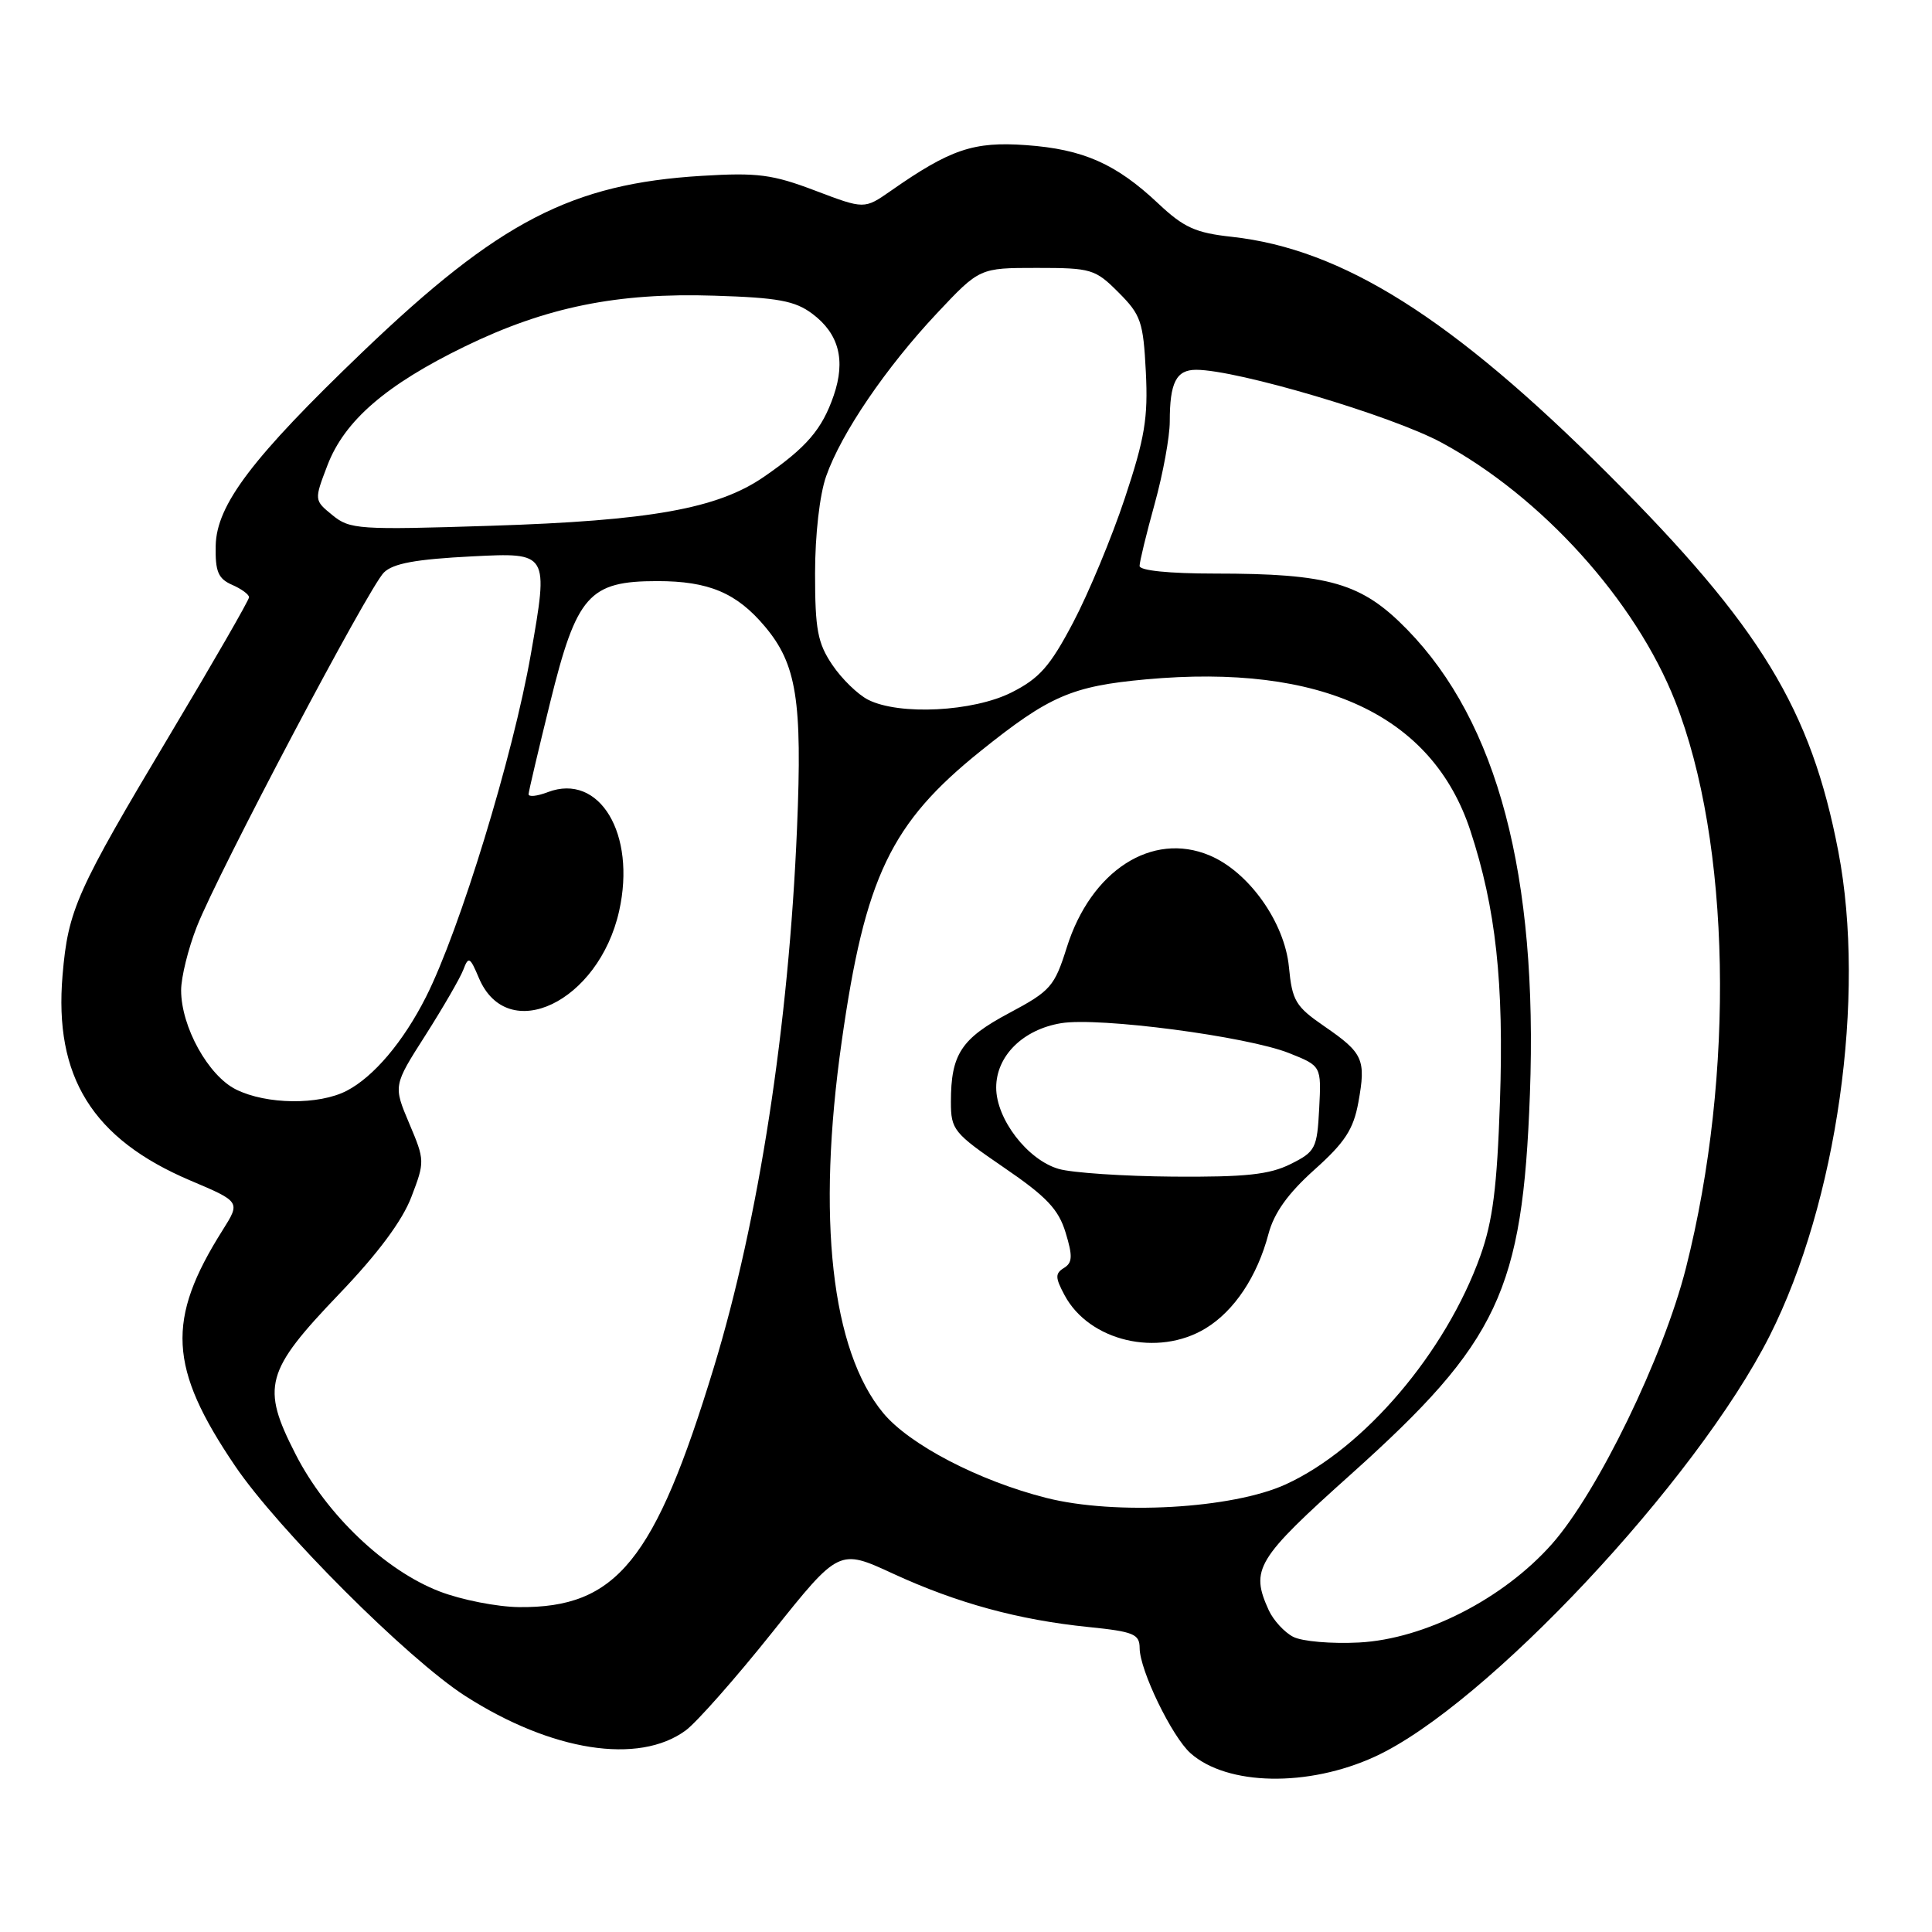 <?xml version="1.0" encoding="UTF-8" standalone="no"?>
<!DOCTYPE svg PUBLIC "-//W3C//DTD SVG 1.1//EN" "http://www.w3.org/Graphics/SVG/1.1/DTD/svg11.dtd" >
<svg xmlns="http://www.w3.org/2000/svg" xmlns:xlink="http://www.w3.org/1999/xlink" version="1.1" viewBox="0 0 256 256">
 <g >
 <path fill="currentColor"
d=" M 182.19 232.76 C 196.82 226.05 224.77 196.24 234.49 177.00 C 243.41 159.32 247.28 132.06 243.59 112.84 C 239.97 93.97 233.29 83.02 213.14 62.86 C 192.42 42.14 177.91 33.00 163.23 31.38 C 158.42 30.86 156.86 30.15 153.50 26.99 C 147.89 21.70 143.53 19.77 135.95 19.23 C 129.00 18.73 125.93 19.77 118.02 25.30 C 114.53 27.73 114.53 27.73 108.02 25.26 C 102.36 23.11 100.38 22.85 93.00 23.30 C 75.74 24.34 66.09 29.35 48.09 46.59 C 33.43 60.64 28.69 66.89 28.58 72.31 C 28.51 75.74 28.91 76.68 30.75 77.49 C 31.99 78.03 33.00 78.77 33.00 79.14 C 33.00 79.51 28.31 87.66 22.57 97.26 C 10.11 118.12 9.03 120.53 8.29 129.21 C 7.14 142.68 12.25 150.91 25.19 156.41 C 31.87 159.24 31.87 159.24 29.50 163.00 C 22.00 174.88 22.33 181.22 31.14 194.23 C 36.83 202.64 54.03 219.83 61.64 224.72 C 73.09 232.06 84.62 233.87 90.86 229.29 C 92.31 228.22 97.48 222.37 102.34 216.28 C 111.18 205.21 111.18 205.21 118.34 208.52 C 126.80 212.42 134.97 214.65 144.25 215.59 C 150.23 216.20 151.00 216.52 151.01 218.39 C 151.02 221.31 155.29 230.12 157.75 232.31 C 162.61 236.63 173.34 236.83 182.19 232.76 Z  M 171.36 216.89 C 170.19 216.29 168.73 214.70 168.11 213.35 C 165.65 207.93 166.45 206.60 179.05 195.31 C 198.56 177.82 201.76 171.02 202.72 145.00 C 203.79 115.95 198.45 95.72 186.46 83.42 C 180.43 77.24 176.17 76.00 160.95 76.00 C 154.90 76.00 151.00 75.60 151.00 74.99 C 151.00 74.43 151.90 70.73 153.00 66.76 C 154.10 62.79 155.00 57.88 155.00 55.85 C 155.00 50.68 155.86 49.00 158.50 49.00 C 163.93 49.00 184.39 55.07 191.00 58.64 C 204.28 65.81 216.71 79.57 221.97 92.92 C 229.32 111.58 229.91 142.28 223.40 168.00 C 220.41 179.81 211.71 197.73 205.63 204.60 C 199.19 211.86 188.78 217.18 180.08 217.64 C 176.46 217.83 172.54 217.50 171.36 216.89 Z  M 58.26 210.88 C 51.03 208.10 43.24 200.69 39.16 192.68 C 34.58 183.73 35.13 181.71 44.97 171.43 C 50.06 166.12 53.32 161.74 54.51 158.60 C 56.30 153.92 56.30 153.76 54.22 148.85 C 52.11 143.85 52.11 143.85 56.37 137.18 C 58.71 133.50 60.97 129.60 61.39 128.50 C 62.08 126.68 62.27 126.78 63.46 129.60 C 67.26 138.56 79.34 132.78 82.04 120.71 C 84.32 110.50 79.44 102.36 72.59 104.96 C 71.17 105.51 70.02 105.62 70.04 105.23 C 70.06 104.83 71.35 99.36 72.90 93.07 C 76.41 78.84 78.04 77.00 87.11 77.00 C 93.91 77.00 97.61 78.56 101.35 83.01 C 105.56 88.01 106.32 92.80 105.61 109.72 C 104.52 135.86 100.54 161.68 94.59 181.18 C 86.78 206.82 81.70 213.08 68.78 212.95 C 65.88 212.92 61.14 211.99 58.26 210.88 Z  M 138.64 198.48 C 129.71 196.22 120.49 191.42 117.02 187.22 C 110.16 178.93 108.20 161.42 111.53 138.00 C 114.62 116.19 118.03 109.07 129.96 99.50 C 139.04 92.21 142.03 90.92 151.84 90.02 C 175.10 87.90 189.79 94.75 194.83 110.06 C 198.21 120.34 199.29 130.19 198.75 146.00 C 198.37 157.29 197.80 161.80 196.16 166.39 C 191.58 179.20 180.74 191.94 170.38 196.68 C 163.31 199.92 147.78 200.80 138.64 198.48 Z  M 159.76 176.01 C 163.56 173.69 166.59 169.14 168.08 163.50 C 168.82 160.71 170.66 158.14 174.16 155.00 C 178.21 151.38 179.34 149.64 179.99 146.07 C 181.02 140.39 180.64 139.54 175.51 136.01 C 171.66 133.36 171.22 132.62 170.79 128.13 C 170.22 122.20 165.46 115.51 160.26 113.34 C 152.64 110.15 144.56 115.36 141.36 125.52 C 139.72 130.73 139.22 131.30 133.71 134.24 C 127.36 137.62 126.00 139.69 126.00 146.01 C 126.00 149.70 126.36 150.14 133.02 154.70 C 138.69 158.57 140.26 160.24 141.20 163.33 C 142.15 166.44 142.11 167.32 140.98 168.01 C 139.80 168.74 139.81 169.28 141.05 171.60 C 144.31 177.72 153.42 179.87 159.76 176.01 Z  M 31.29 144.37 C 27.60 142.55 24.00 136.05 24.00 131.22 C 24.00 129.49 24.94 125.69 26.08 122.79 C 28.91 115.60 48.82 77.90 50.86 75.87 C 52.08 74.65 55.10 74.10 62.60 73.72 C 72.70 73.21 72.70 73.21 70.34 86.68 C 67.98 100.17 60.93 123.23 56.44 132.11 C 53.45 138.03 49.51 142.69 45.93 144.54 C 42.24 146.44 35.34 146.37 31.29 144.37 Z  M 115.03 92.72 C 113.67 92.03 111.53 89.95 110.28 88.09 C 108.34 85.21 108.00 83.41 108.00 75.98 C 108.00 70.87 108.61 65.53 109.47 63.10 C 111.47 57.40 117.39 48.71 124.15 41.51 C 129.80 35.50 129.80 35.50 137.38 35.50 C 144.60 35.50 145.12 35.65 148.21 38.75 C 151.18 41.72 151.49 42.63 151.83 49.28 C 152.14 55.39 151.69 58.06 149.04 66.03 C 147.31 71.24 144.22 78.65 142.19 82.50 C 139.14 88.29 137.73 89.89 134.04 91.75 C 128.96 94.31 119.16 94.81 115.03 92.72 Z  M 44.06 68.27 C 41.62 66.28 41.62 66.28 43.39 61.65 C 45.65 55.74 51.16 50.98 61.63 45.89 C 72.36 40.68 81.80 38.76 94.68 39.18 C 103.09 39.44 105.34 39.86 107.63 41.57 C 111.16 44.21 112.08 47.72 110.47 52.41 C 108.93 56.89 106.88 59.28 101.24 63.17 C 95.11 67.40 86.19 69.00 65.00 69.67 C 47.53 70.23 46.36 70.15 44.06 68.27 Z  M 140.29 154.89 C 136.16 153.70 132.00 148.29 132.00 144.11 C 132.00 139.93 135.53 136.42 140.59 135.58 C 145.60 134.74 165.28 137.33 170.83 139.55 C 175.09 141.25 175.09 141.25 174.80 146.88 C 174.52 152.19 174.31 152.60 171.00 154.25 C 168.21 155.64 165.05 155.98 155.50 155.91 C 148.90 155.86 142.05 155.40 140.29 154.89 Z "/>
</g>
</svg>